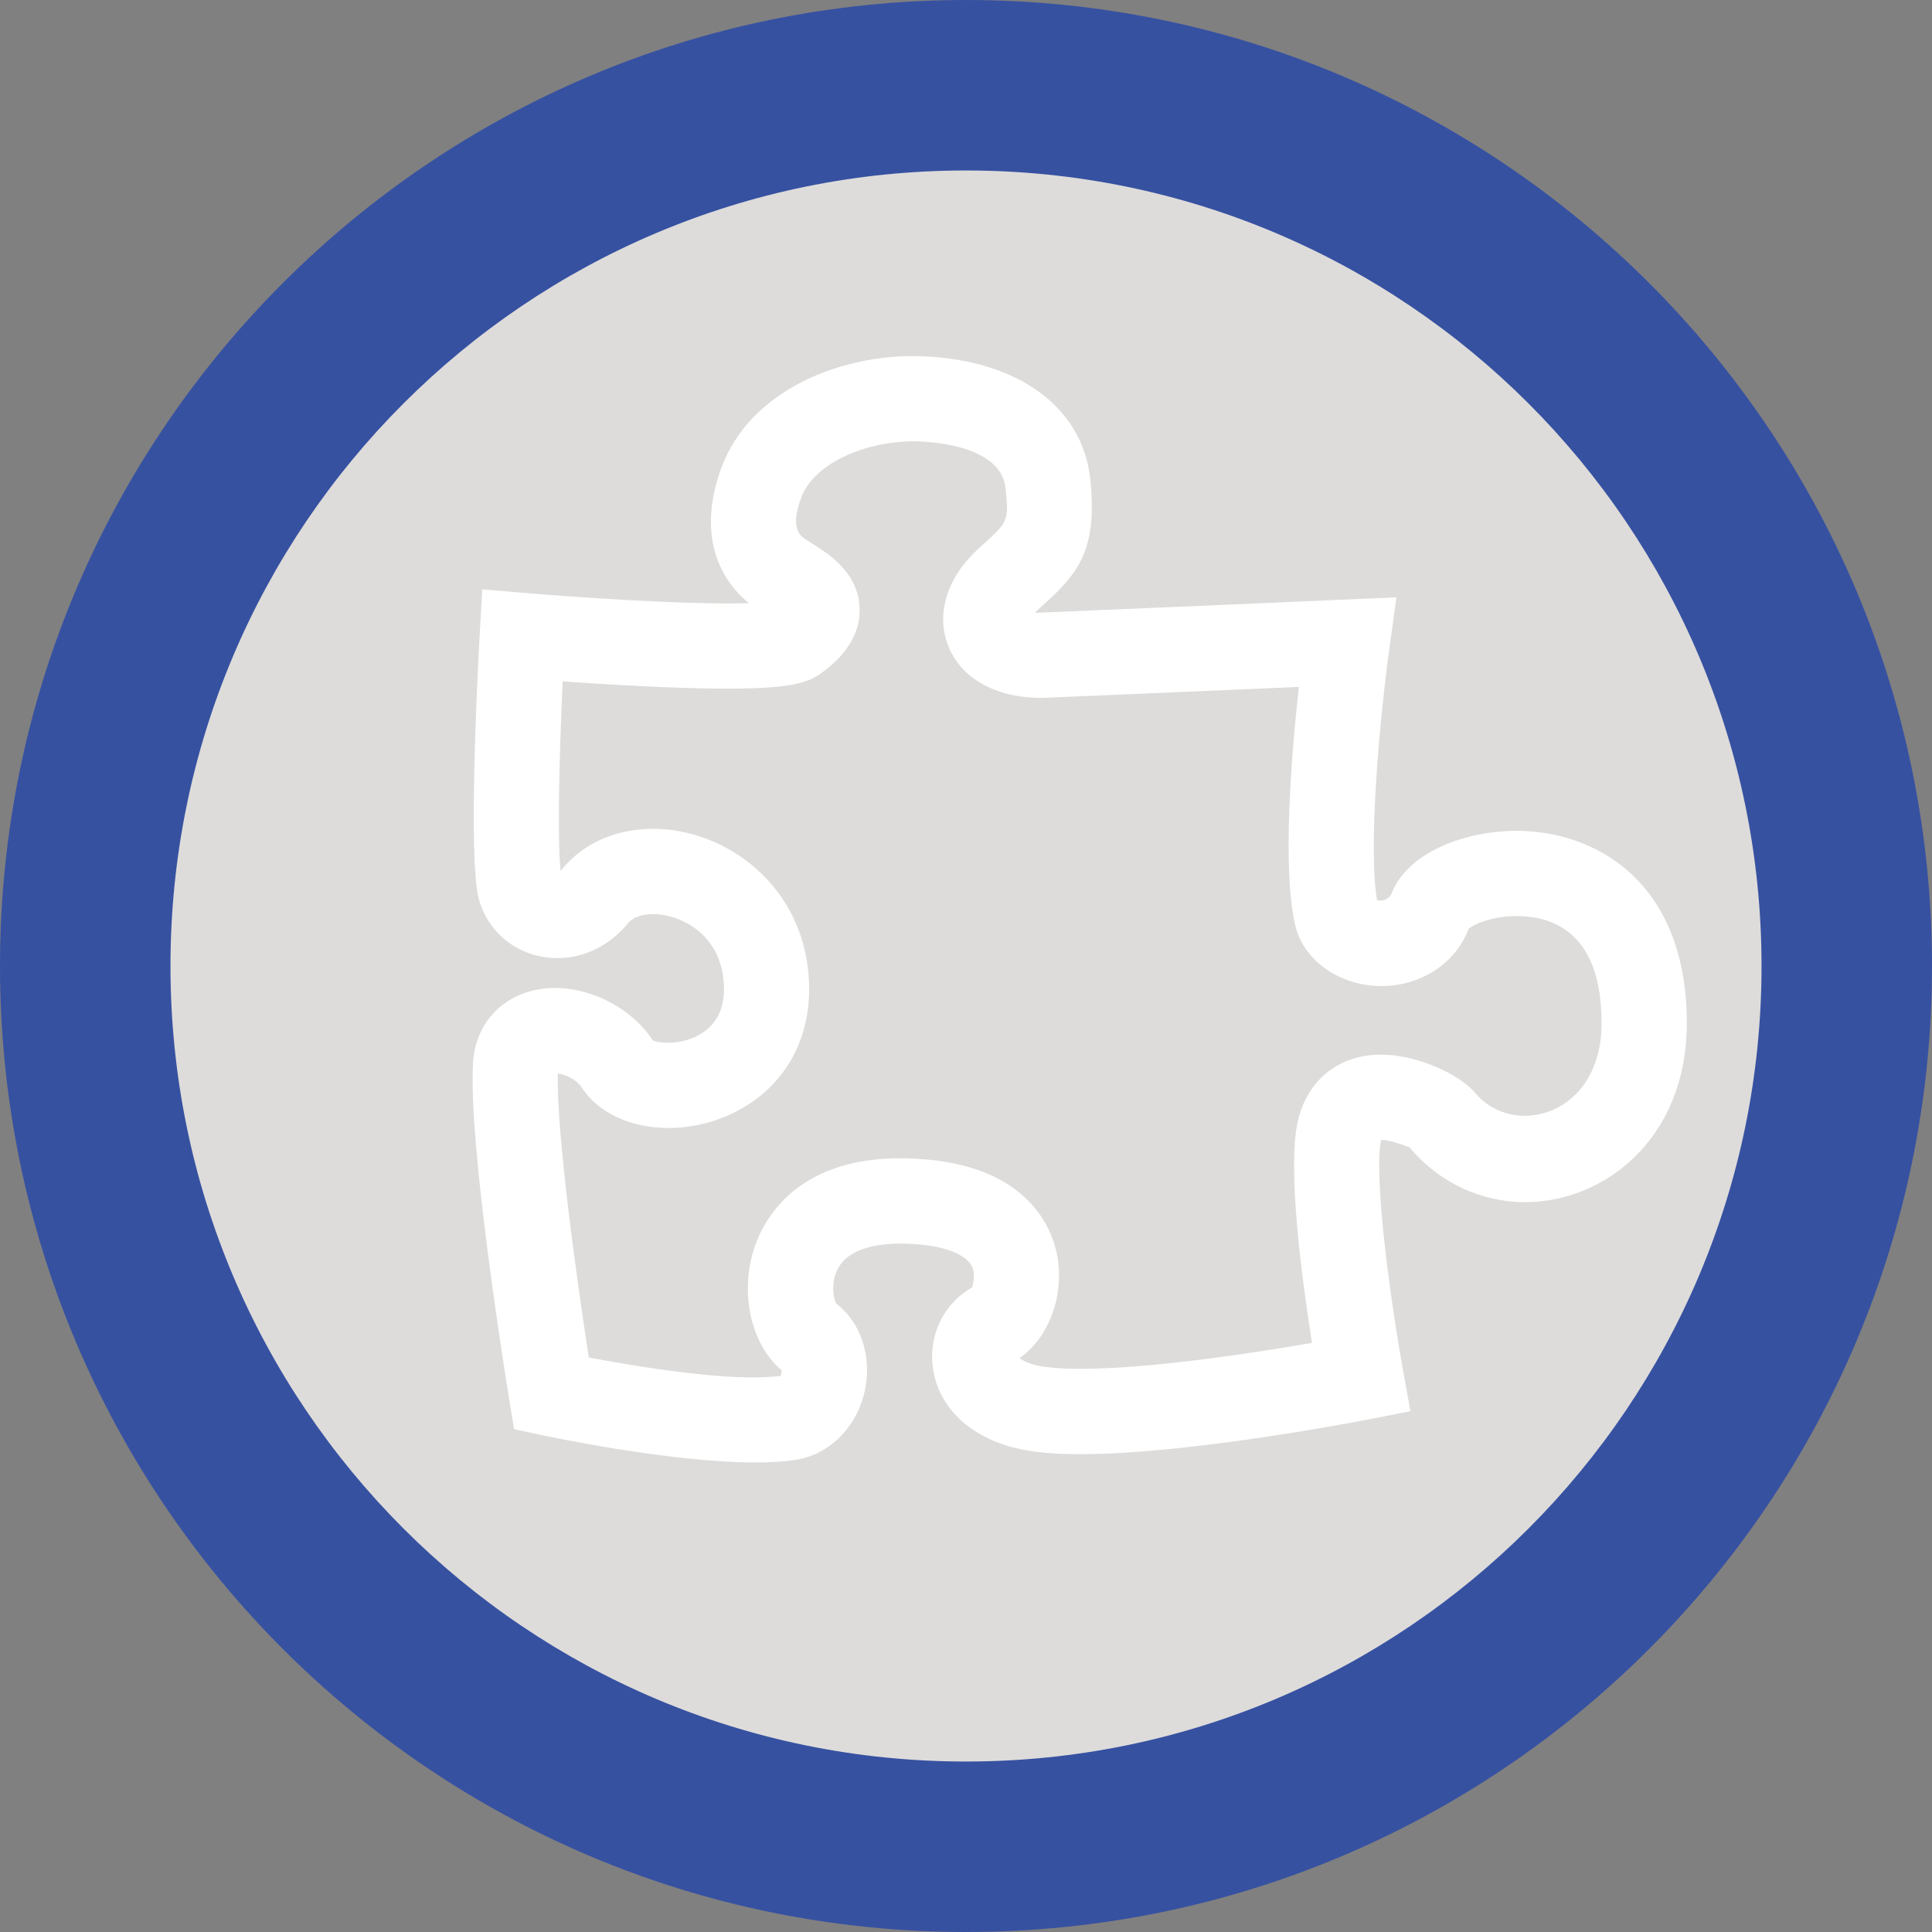 <?xml version="1.0" encoding="utf-8"?>
<!-- Generator: Adobe Illustrator 17.0.0, SVG Export Plug-In . SVG Version: 6.00 Build 0)  -->
<!DOCTYPE svg PUBLIC "-//W3C//DTD SVG 1.1//EN" "http://www.w3.org/Graphics/SVG/1.1/DTD/svg11.dtd">
<svg version="1.1" id="Livello_1" xmlns="http://www.w3.org/2000/svg" xmlns:xlink="http://www.w3.org/1999/xlink" x="0px" y="0px"
	 width="34px" height="34px" viewBox="0 0 34 34" enable-background="new 0 0 34 34" xml:space="preserve">
<rect x="0" y="0" width="34" height="34" fill="#808080" stroke="none"/>
<path fill-rule="evenodd" clip-rule="evenodd" fill="#DDDCDA" d="M17,0.935C8.128,0.935,0.935,8.128,0.935,17
	S8.128,33.065,17,33.065S33.065,25.872,33.065,17S25.872,0.935,17,0.935z"/>
<path fill-rule="evenodd" clip-rule="evenodd" fill="#3751A1" d="M17,0C7.611,0,0,7.611,0,17s7.611,17,17,17s17-7.611,17-17
	S26.389,0,17,0z M17,31C9.268,31,3,24.732,3,17S9.268,3,17,3s14,6.268,14,14S24.732,31,17,31z"/>
<path fill="#FFFFFF" d="M26.687,14.621c-0.849,0-1.899,0.345-2.197,1.101c-0.042,0.105-0.161,0.145-0.256,0.119
	c-0.16-0.918,0.044-3.179,0.218-4.438l0.123-0.891l-0.898,0.039c0,0-3.981,0.174-5.431,0.233c-0.012,0-0.023,0-0.034-0.001
	c0.024-0.024,0.054-0.053,0.09-0.085c0.653-0.586,1.016-0.98,0.886-2.256c-0.134-1.322-1.358-2.176-3.171-2.176h-0.001
	c-1.294,0.014-2.822,0.625-3.318,1.959c-0.365,0.979-0.189,1.836,0.479,2.389c-0.105,0.003-0.231,0.005-0.38,0.005
	c-1.388,0-3.52-0.181-3.541-0.182l-0.769-0.066l-0.044,0.771c-0.02,0.355-0.193,3.502-0.049,4.515
	c0.099,0.698,0.693,1.204,1.415,1.204c0.474,0,0.916-0.218,1.245-0.615c0.084-0.102,0.246-0.16,0.442-0.16
	c0.452,0,1.189,0.332,1.242,1.223c0.019,0.314-0.057,0.563-0.223,0.739c-0.21,0.223-0.525,0.303-0.75,0.303
	c-0.18,0-0.276-0.042-0.272-0.034c-0.359-0.556-1.053-0.93-1.728-0.93c-0.799,0-1.392,0.538-1.44,1.309
	c-0.088,1.426,0.564,5.49,0.639,5.949l0.083,0.506l0.501,0.107c0.092,0.02,2.258,0.479,3.742,0.479c0.259,0,0.496-0.014,0.702-0.044
	c0.572-0.084,1.045-0.53,1.207-1.135c0.17-0.635-0.034-1.274-0.483-1.618c-0.045-0.071-0.104-0.371,0.033-0.621
	c0.196-0.358,0.709-0.434,1.105-0.434c0.107,0,0.221,0.006,0.342,0.017c0.494,0.046,0.837,0.198,0.918,0.408
	c0.061,0.157-0.01,0.335-0.003,0.344c-0.502,0.283-0.774,0.839-0.694,1.417c0.096,0.689,0.644,1.218,1.465,1.415
	c0.293,0.071,0.664,0.105,1.133,0.105c1.923,0,4.953-0.589,5.081-0.614l0.725-0.142l-0.131-0.728
	c-0.217-1.202-0.515-3.359-0.387-4.046c0.198,0,0.478,0.129,0.5,0.129h0.001c0.51,0.614,1.253,0.966,2.038,0.966
	c1.378,0,2.843-1.104,2.843-3.151C29.684,15.507,28.069,14.621,26.687,14.621z M25.957,19.23c-0.264-0.317-1.008-0.67-1.654-0.67
	c-0.769,0-1.335,0.477-1.478,1.244c-0.16,0.862,0.091,2.737,0.264,3.829c-1.001,0.173-2.833,0.456-4.074,0.456
	c-0.429,0-0.662-0.034-0.782-0.063c-0.155-0.037-0.245-0.088-0.291-0.126c0.528-0.364,0.807-1.138,0.653-1.854
	c-0.094-0.438-0.502-1.475-2.262-1.638c-2.223-0.211-2.873,1.017-3.047,1.519c-0.277,0.799-0.083,1.719,0.469,2.187
	c0.002,0.049-0.037,0.124,0.013,0.095c-0.877,0.127-2.568-0.163-3.406-0.319c-0.216-1.399-0.572-3.965-0.545-4.998
	c0.146,0.019,0.331,0.11,0.415,0.24c0.292,0.45,0.864,0.719,1.532,0.719c0.697,0,1.385-0.289,1.842-0.774
	c0.317-0.336,0.684-0.932,0.628-1.857c-0.098-1.648-1.469-2.634-2.739-2.634c-0.653,0-1.22,0.249-1.596,0.701
	c-0.012,0.015-0.024,0.027-0.035,0.037c-0.062-0.671-0.011-2.252,0.038-3.333c0.771,0.055,1.97,0.128,2.895,0.128
	c1.077,0,1.412-0.095,1.652-0.269c0.465-0.337,0.693-0.723,0.679-1.148c-0.022-0.632-0.559-0.965-0.847-1.144l-0.093-0.059
	c-0.109-0.073-0.292-0.195-0.084-0.75c0.205-0.551,1.034-0.973,1.964-0.983c0.158,0,1.547,0.023,1.628,0.828
	c0.059,0.58,0.059,0.58-0.463,1.049c-0.562,0.508-0.767,1.148-0.55,1.712c0.22,0.571,0.816,0.927,1.654,0.927
	c0.002,0,0.005,0,0.008,0c0.993-0.041,3.255-0.139,4.513-0.193c-0.13,1.182-0.297,3.194-0.064,4.195
	c0.144,0.619,0.782,1.069,1.519,1.069c0.707,0,1.31-0.413,1.531-1.005c0.056-0.058,0.372-0.226,0.844-0.226
	c0.683,0,1.497,0.327,1.497,1.884C28.184,19.644,26.628,20.039,25.957,19.23z"/>
</svg>
